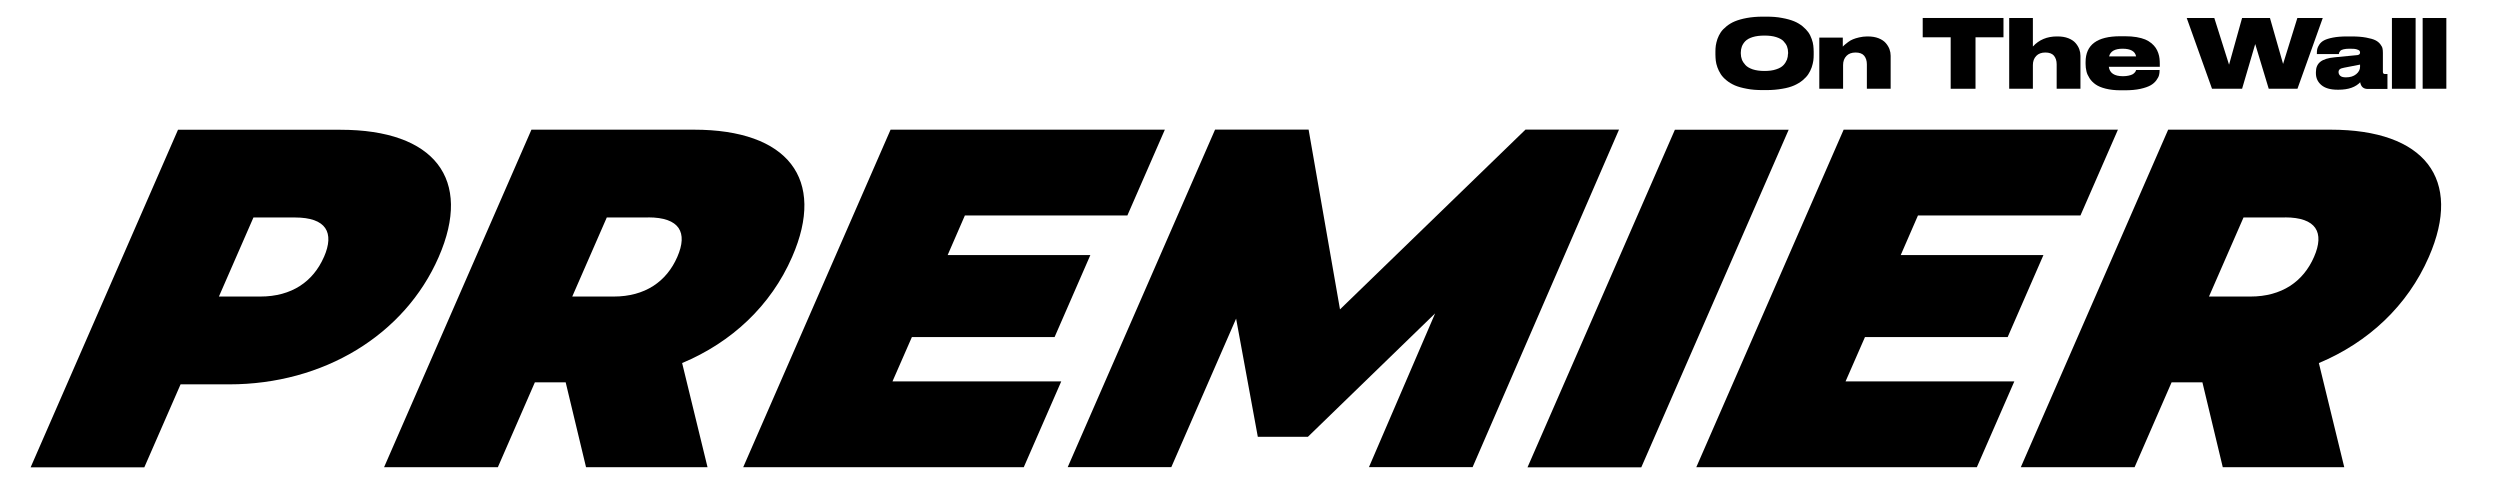 <?xml version="1.0" encoding="UTF-8"?><svg id="fibonacci" xmlns="http://www.w3.org/2000/svg" viewBox="0 0 262.78 52.72"><path d="m46.11,27.02c-3.58,8.21-12.12,13.38-22.01,13.38h-5.12l-3.81,8.72H3.22L18.71,13.64h17.08c9.88,0,13.91,5.17,10.32,13.38Zm-12.06,0c1.13-2.58.24-4.16-3.05-4.16h-4.36l-3.63,8.31h4.36c3.29,0,5.55-1.57,6.68-4.16Z"/><path d="m59.46,40.19h-3.24l-3.89,8.92h-11.96l15.49-35.48h17.08c9.88,0,13.91,5.17,10.32,13.38-2.23,5.12-6.35,8.97-11.56,11.15l2.67,10.95h-12.77l-2.14-8.92Zm8.68-17.33h-4.36l-3.63,8.31h4.36c3.29,0,5.55-1.57,6.68-4.16,1.13-2.58.24-4.16-3.05-4.16Z"/><path d="m111.55,40.09l-3.94,9.02h-29.49l15.49-35.48h28.83l-3.94,9.02h-17.08l-1.81,4.16h15l-3.76,8.62h-15l-2.04,4.66h17.74Z"/><path d="m143.89,49.11l6.96-16.17-13.37,12.97h-5.27l-2.28-12.42-6.81,15.61h-10.89l15.49-35.48h9.83l3.3,18.9,19.5-18.9h9.83l-15.39,35.48h-10.9Z"/><path d="m176.05,13.64h11.96l-15.49,35.48h-11.96l15.49-35.48Z"/><path d="m211.73,40.09l-3.94,9.02h-29.49l15.49-35.48h28.83l-3.94,9.02h-17.08l-1.81,4.16h15l-3.76,8.62h-15l-2.04,4.66h17.74Z"/><path d="m231.5,40.19h-3.24l-3.89,8.92h-11.96l15.49-35.48h17.08c9.88,0,13.91,5.17,10.32,13.38-2.23,5.12-6.35,8.97-11.56,11.15l2.67,10.95h-12.77l-2.14-8.92Zm8.68-17.33h-4.36l-3.63,8.31h4.36c3.29,0,5.55-1.57,6.68-4.16,1.13-2.58.24-4.16-3.05-4.16Z"/><path d="m185.27,1.75h.41c.6,0,1.16.04,1.65.14.5.09.92.21,1.26.35.34.14.63.32.89.53.25.21.45.42.6.63.15.21.26.45.35.7.09.25.15.48.17.69s.04.42.04.65v.3c0,.23-.01.44-.04.65s-.09.44-.17.69c-.09.26-.21.49-.35.71-.14.22-.34.43-.6.65-.26.21-.55.39-.89.54-.34.15-.75.27-1.25.35-.5.09-1.05.14-1.66.14h-.41c-.61,0-1.17-.04-1.66-.14-.5-.09-.92-.21-1.25-.35-.34-.15-.64-.33-.89-.54-.26-.21-.46-.43-.6-.65-.14-.22-.26-.45-.35-.71-.09-.26-.15-.49-.17-.69s-.04-.42-.04-.65v-.3c0-.23.01-.44.04-.65s.09-.44.17-.69c.09-.25.21-.49.35-.7.14-.21.34-.42.6-.63.26-.21.55-.39.89-.53.34-.14.76-.26,1.25-.35.5-.09,1.05-.14,1.66-.14Zm2.68,3.9v-.14c0-.22-.04-.43-.11-.62s-.2-.38-.37-.56c-.17-.18-.43-.32-.77-.43-.34-.11-.75-.16-1.23-.16s-.9.05-1.25.16c-.34.11-.6.25-.77.43-.17.18-.29.37-.36.56s-.11.4-.11.62v.12c0,.22.04.43.11.62.07.2.2.39.37.58s.43.34.77.46c.34.11.76.17,1.23.17s.89-.05,1.23-.17c.35-.11.6-.26.77-.44s.29-.38.37-.58c.07-.2.11-.4.11-.62Z"/><path d="m191.23,9.33V3.95h2.47v.95c.09-.09.16-.17.22-.21s.17-.14.34-.27c.17-.13.34-.22.51-.29.17-.07.38-.14.65-.2.27-.06.55-.1.84-.1h.05c.44,0,.82.06,1.15.19.33.13.58.3.76.51.18.21.31.43.39.65.08.22.12.45.12.69v3.46h-2.5v-2.57c0-.38-.1-.68-.29-.91-.19-.22-.49-.33-.9-.33s-.73.12-.96.36c-.23.24-.35.56-.35.95v2.5h-2.49Z"/><path d="m205.04,9.33V3.92h-2.94V1.89h8.49v2.03h-2.94v5.41h-2.6Z"/><path d="m211.19,9.33V1.89h2.49v3c.65-.71,1.49-1.06,2.53-1.06h.05c.44,0,.82.06,1.15.19.33.13.58.3.76.51.18.21.31.43.39.65.08.22.12.45.12.69v3.46h-2.5v-2.57c0-.38-.1-.68-.29-.91-.19-.22-.49-.33-.9-.33s-.73.12-.96.36c-.23.24-.35.56-.35.95v2.5h-2.49Z"/><path d="m227,7.37v.02c0,.18-.02.35-.06.51-.04.16-.14.34-.29.55-.15.2-.35.38-.6.52-.25.14-.61.27-1.07.37-.46.1-1,.15-1.61.15h-.49c-.58,0-1.09-.06-1.54-.17-.45-.11-.8-.26-1.06-.44s-.48-.4-.64-.65-.28-.5-.33-.74c-.06-.24-.09-.5-.09-.77v-.2c0-1.81,1.21-2.71,3.64-2.71h.5c.45,0,.85.03,1.21.09.36.06.67.15.92.25.25.11.47.24.66.4.19.16.33.32.44.48.11.16.2.35.27.55.07.2.11.39.13.57s.03.37.03.57v.3h-5.36c.09.66.58.99,1.49.99h0c.22,0,.42-.02.59-.06.17-.04.31-.08.4-.13.09-.05.17-.11.23-.18.06-.07.1-.12.12-.17.02-.04.03-.08.04-.11h2.46Zm-3.89-2.25c-.81,0-1.29.27-1.42.81h2.84c-.1-.54-.58-.81-1.42-.81Z"/><path d="m235.68,9.33h-3.17l-2.66-7.44h2.9l1.55,4.91,1.37-4.91h2.93l1.38,4.83,1.5-4.83h2.67l-2.66,7.44h-3.02l-1.42-4.7-1.38,4.7Z"/><path d="m248.12,8.61c-.5.55-1.27.82-2.31.82h-.1c-.77,0-1.34-.17-1.72-.5-.38-.33-.56-.74-.56-1.23v-.12c0-.47.15-.83.46-1.08s.82-.42,1.54-.48l2.37-.23c.18-.03.27-.11.27-.26,0-.08-.02-.15-.06-.2-.04-.05-.14-.1-.31-.15s-.4-.06-.71-.06h-.04c-.24,0-.45.02-.61.06-.16.04-.28.09-.34.16-.06.07-.1.13-.12.17-.02.04-.03.09-.04.17h-2.31v-.06c0-.18.01-.34.04-.47.03-.13.1-.29.22-.47.12-.18.29-.33.5-.44.21-.11.52-.21.93-.29.41-.08.9-.12,1.46-.12h.51c.59,0,1.09.04,1.52.12s.75.17.97.28.39.25.52.42.21.32.23.45c.03.13.04.28.04.46v1.99c0,.15.07.23.21.23h.27v1.57h-2.07c-.46,0-.72-.24-.8-.72Zm-.05-1.59v-.23l-1.65.32c-.22.04-.38.09-.47.16-.09.07-.14.17-.14.3h0c0,.16.06.29.18.4.12.11.32.16.6.16.44,0,.8-.11,1.07-.33.27-.22.41-.48.41-.77Z"/><path d="m253.91,1.89v7.44h-2.49V1.89h2.49Z"/><path d="m257.14,1.89v7.44h-2.49V1.89h2.49Z"/></svg>